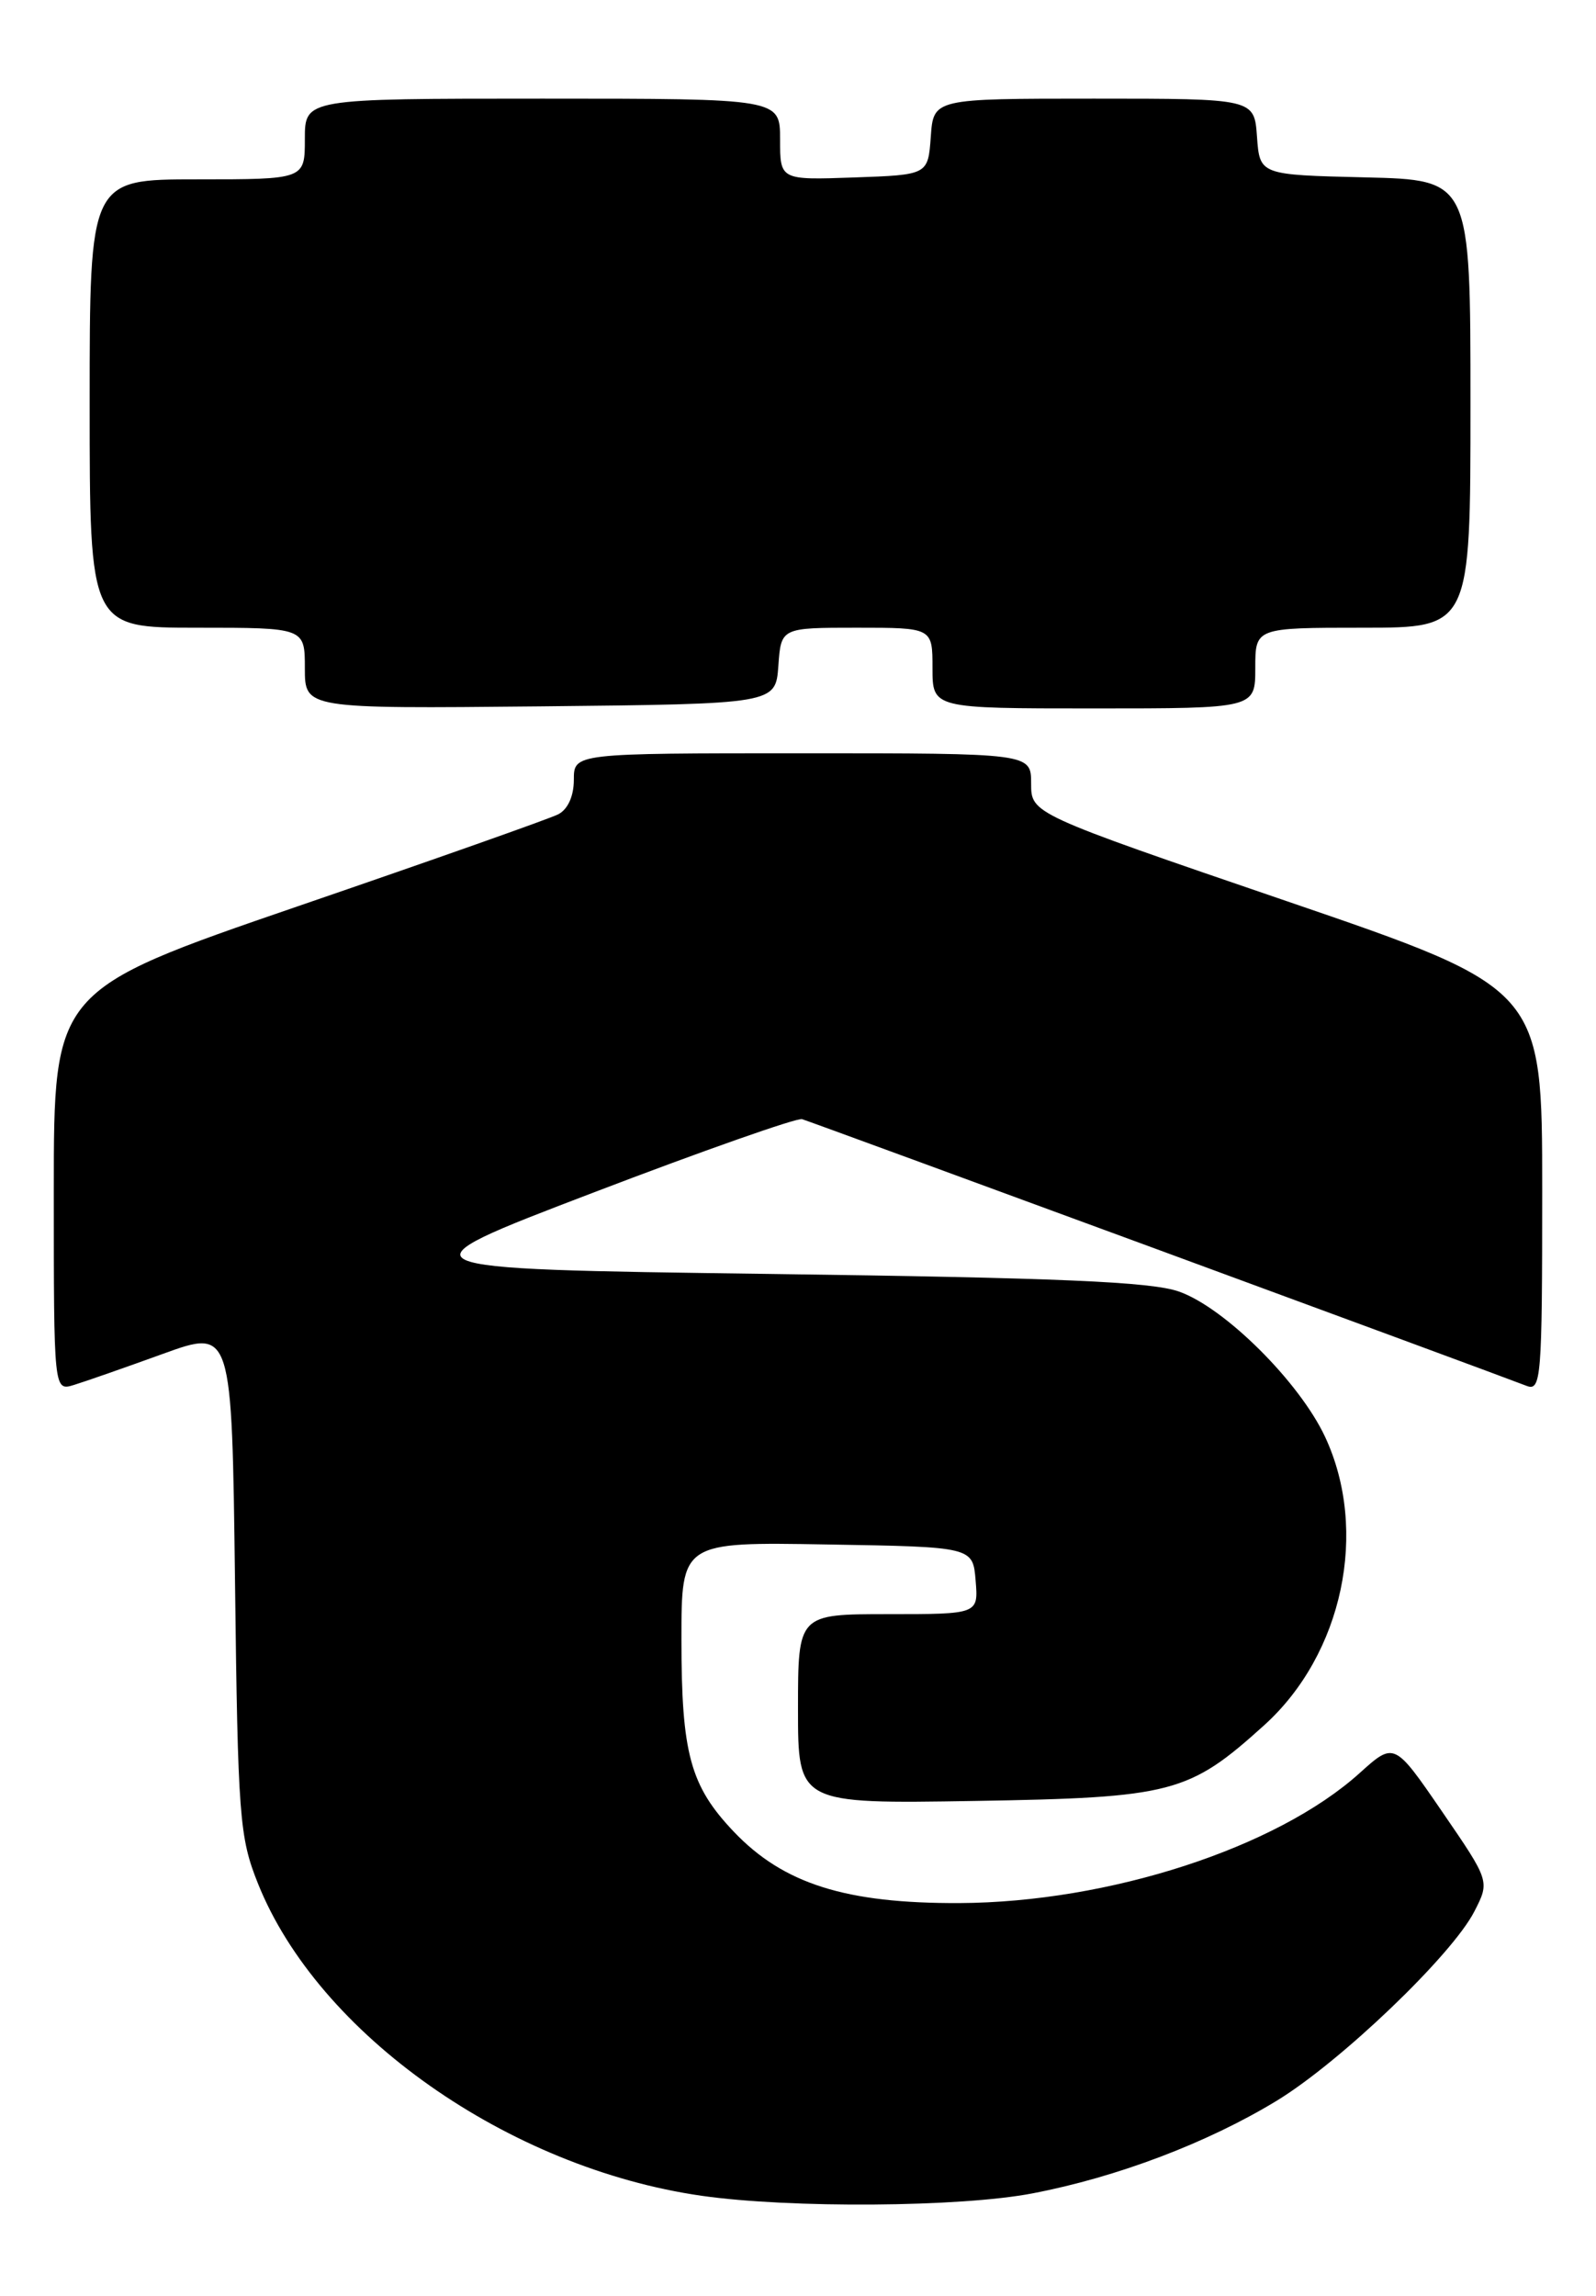 <?xml version="1.0" encoding="UTF-8" standalone="no"?>
<!DOCTYPE svg PUBLIC "-//W3C//DTD SVG 1.1//EN" "http://www.w3.org/Graphics/SVG/1.1/DTD/svg11.dtd" >
<svg xmlns="http://www.w3.org/2000/svg" xmlns:xlink="http://www.w3.org/1999/xlink" version="1.1" viewBox="0 0 178 256">
 <g >
 <path fill="currentColor"
d=" M 115.16 244.59 C 124.60 242.78 134.64 238.97 142.36 234.28 C 149.47 229.96 161.95 218.02 164.44 213.14 C 166.16 209.78 166.16 209.78 160.83 202.01 C 155.50 194.24 155.50 194.24 151.63 197.73 C 142.37 206.07 123.68 212.14 107.00 212.22 C 94.33 212.27 87.38 210.08 81.84 204.26 C 76.98 199.15 76.00 195.55 76.00 182.83 C 76.00 171.95 76.00 171.95 92.25 172.23 C 108.50 172.50 108.50 172.50 108.81 176.25 C 109.12 180.00 109.12 180.00 99.06 180.00 C 89.00 180.00 89.00 180.00 89.00 190.58 C 89.00 201.15 89.00 201.15 108.75 200.83 C 130.75 200.46 132.59 199.98 140.99 192.39 C 149.77 184.46 152.67 170.71 147.79 160.24 C 144.93 154.12 136.61 145.84 131.50 144.03 C 128.40 142.93 118.06 142.49 85.70 142.06 C 43.90 141.50 43.90 141.50 66.15 133.00 C 78.39 128.32 88.87 124.64 89.45 124.80 C 90.43 125.08 166.37 153.03 170.25 154.54 C 171.88 155.17 172.00 153.73 172.00 132.73 C 172.00 110.24 172.00 110.24 143.50 100.49 C 115.00 90.74 115.00 90.74 115.00 87.37 C 115.00 84.00 115.00 84.00 89.50 84.00 C 64.00 84.00 64.00 84.00 64.00 86.96 C 64.00 88.79 63.32 90.27 62.25 90.81 C 61.29 91.30 48.24 95.91 33.25 101.05 C 6.00 110.41 6.00 110.41 6.00 132.77 C 6.00 155.13 6.00 155.13 8.25 154.44 C 9.49 154.06 13.96 152.50 18.18 150.97 C 25.86 148.19 25.86 148.19 26.21 176.34 C 26.53 202.64 26.70 204.87 28.77 210.04 C 35.49 226.84 56.70 241.77 78.25 244.86 C 88.11 246.27 107.12 246.14 115.16 244.59 Z  M 86.81 74.25 C 87.11 70.00 87.11 70.00 95.56 70.00 C 104.00 70.00 104.00 70.00 104.00 74.50 C 104.00 79.00 104.00 79.00 122.00 79.00 C 140.00 79.00 140.00 79.00 140.00 74.50 C 140.00 70.00 140.00 70.00 152.00 70.00 C 164.00 70.00 164.00 70.00 164.00 45.03 C 164.00 20.06 164.00 20.06 152.25 19.78 C 140.50 19.50 140.50 19.50 140.19 15.25 C 139.89 11.00 139.89 11.00 122.00 11.00 C 104.11 11.00 104.11 11.00 103.81 15.25 C 103.50 19.50 103.50 19.50 95.25 19.79 C 87.00 20.08 87.00 20.08 87.00 15.54 C 87.00 11.00 87.00 11.00 60.50 11.00 C 34.00 11.00 34.00 11.00 34.00 15.50 C 34.00 20.00 34.00 20.00 22.00 20.00 C 10.00 20.00 10.00 20.00 10.00 45.00 C 10.00 70.00 10.00 70.00 22.00 70.00 C 34.00 70.00 34.00 70.00 34.00 74.52 C 34.00 79.03 34.00 79.03 60.25 78.77 C 86.50 78.50 86.50 78.50 86.81 74.25 Z "/>
</g>
</svg>